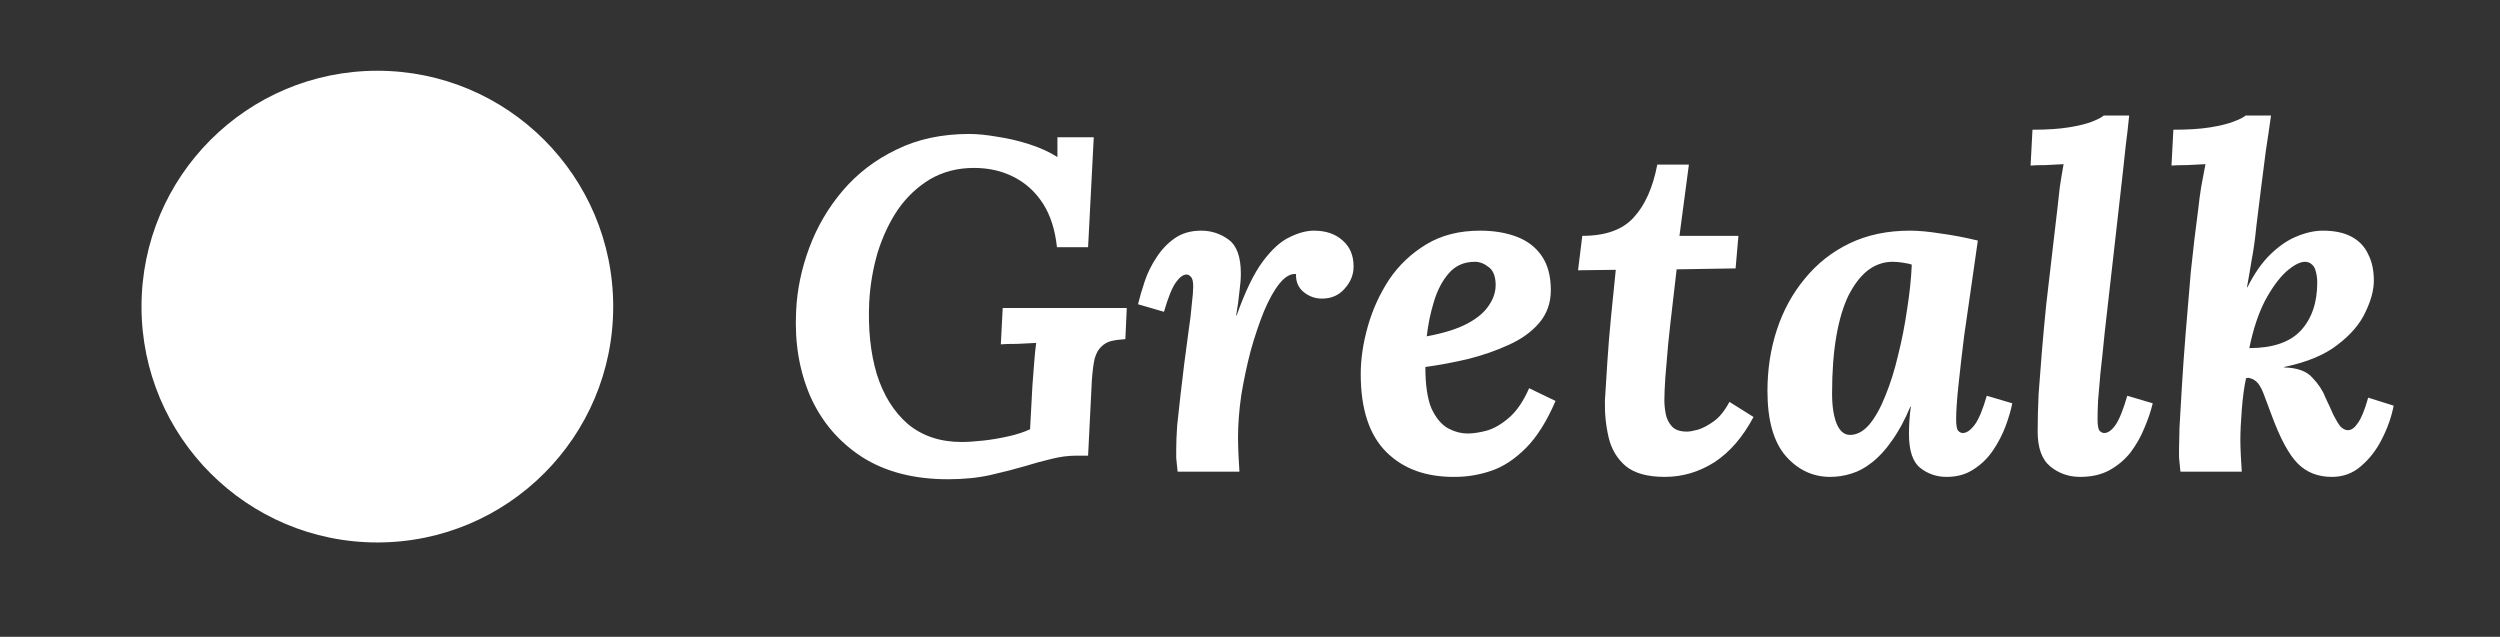 <svg width="106" height="27" viewBox="0 0 106 27" fill="none" xmlns="http://www.w3.org/2000/svg">
<rect x="0" y="0" width="106" height="27" fill="#333333" stroke="none"/>
<path d="M40.195 20.32C38.755 20.32 37.542 20.007 36.555 19.38C35.569 18.74 34.835 17.88 34.355 16.8C33.889 15.72 33.688 14.52 33.755 13.2C33.795 12.293 33.982 11.393 34.315 10.5C34.648 9.607 35.122 8.8 35.735 8.08C36.362 7.347 37.122 6.767 38.015 6.34C38.908 5.9 39.935 5.68 41.095 5.68C41.442 5.68 41.842 5.72 42.295 5.8C42.748 5.867 43.202 5.973 43.655 6.12C44.108 6.267 44.502 6.447 44.835 6.66V5.82H46.375L46.135 10.48H44.815C44.735 9.733 44.535 9.113 44.215 8.62C43.895 8.127 43.482 7.753 42.975 7.5C42.482 7.247 41.922 7.12 41.295 7.12C40.602 7.12 39.982 7.28 39.435 7.6C38.902 7.92 38.449 8.347 38.075 8.88C37.715 9.413 37.428 10.02 37.215 10.7C37.015 11.38 36.895 12.08 36.855 12.8C36.802 13.947 36.908 14.967 37.175 15.86C37.455 16.753 37.895 17.46 38.495 17.98C39.108 18.487 39.868 18.74 40.775 18.74C41.029 18.74 41.335 18.72 41.695 18.68C42.055 18.64 42.408 18.58 42.755 18.5C43.115 18.42 43.422 18.32 43.675 18.2L43.775 16.34C43.802 15.98 43.828 15.633 43.855 15.3C43.882 14.967 43.908 14.713 43.935 14.54C43.722 14.553 43.455 14.567 43.135 14.58C42.815 14.58 42.582 14.587 42.435 14.6L42.515 13.06H47.775L47.715 14.38C47.489 14.393 47.288 14.42 47.115 14.46C46.955 14.5 46.815 14.58 46.695 14.7C46.575 14.807 46.482 14.973 46.415 15.2C46.362 15.427 46.322 15.733 46.295 16.12L46.135 19.32H45.635C45.288 19.32 44.935 19.367 44.575 19.46C44.228 19.54 43.862 19.64 43.475 19.76C43.022 19.893 42.529 20.02 41.995 20.14C41.462 20.26 40.862 20.32 40.195 20.32ZM49.932 20C49.906 19.72 49.886 19.527 49.872 19.42C49.872 19.3 49.872 19.173 49.872 19.04C49.872 18.76 49.886 18.427 49.912 18.04C49.952 17.64 49.999 17.213 50.052 16.76C50.106 16.307 50.159 15.86 50.212 15.42C50.279 14.94 50.339 14.487 50.392 14.06C50.459 13.62 50.506 13.233 50.532 12.9C50.572 12.567 50.592 12.32 50.592 12.16C50.592 11.933 50.559 11.793 50.492 11.74C50.439 11.673 50.379 11.64 50.312 11.64C50.166 11.64 50.012 11.753 49.852 11.98C49.692 12.207 49.526 12.62 49.352 13.22L48.252 12.9C48.319 12.62 48.412 12.3 48.532 11.94C48.652 11.58 48.819 11.24 49.032 10.92C49.246 10.587 49.506 10.313 49.812 10.1C50.119 9.887 50.492 9.78 50.932 9.78C51.359 9.78 51.746 9.907 52.092 10.16C52.439 10.413 52.612 10.893 52.612 11.6C52.612 11.813 52.592 12.067 52.552 12.36C52.526 12.653 52.479 12.993 52.412 13.38H52.432C52.792 12.367 53.159 11.607 53.532 11.1C53.919 10.58 54.299 10.233 54.672 10.06C55.046 9.873 55.392 9.78 55.712 9.78C56.219 9.78 56.626 9.92 56.932 10.2C57.239 10.467 57.392 10.833 57.392 11.3C57.392 11.647 57.266 11.96 57.012 12.24C56.772 12.52 56.452 12.66 56.052 12.66C55.759 12.66 55.499 12.567 55.272 12.38C55.046 12.193 54.939 11.94 54.952 11.62C54.726 11.593 54.492 11.727 54.252 12.02C54.026 12.3 53.806 12.693 53.592 13.2C53.392 13.693 53.206 14.247 53.032 14.86C52.872 15.473 52.739 16.1 52.632 16.74C52.539 17.38 52.492 17.987 52.492 18.56C52.492 18.733 52.499 18.98 52.512 19.3C52.526 19.607 52.539 19.84 52.552 20H49.932ZM62.755 9.78C63.342 9.78 63.861 9.867 64.315 10.04C64.768 10.213 65.121 10.487 65.375 10.86C65.628 11.233 65.755 11.713 65.755 12.3C65.755 12.847 65.588 13.313 65.255 13.7C64.935 14.073 64.508 14.38 63.975 14.62C63.455 14.86 62.882 15.06 62.255 15.22C61.628 15.367 61.022 15.48 60.435 15.56C60.435 16.32 60.522 16.907 60.695 17.32C60.882 17.72 61.115 18 61.395 18.16C61.675 18.307 61.955 18.38 62.235 18.38C62.462 18.38 62.728 18.34 63.035 18.26C63.355 18.167 63.675 17.98 63.995 17.7C64.315 17.42 64.595 17.007 64.835 16.46L65.955 17C65.582 17.867 65.162 18.533 64.695 19C64.228 19.467 63.742 19.787 63.235 19.96C62.728 20.133 62.215 20.22 61.695 20.22C60.468 20.233 59.495 19.88 58.775 19.16C58.055 18.44 57.695 17.34 57.695 15.86C57.695 15.22 57.795 14.547 57.995 13.84C58.195 13.133 58.495 12.473 58.895 11.86C59.308 11.247 59.835 10.747 60.475 10.36C61.115 9.973 61.875 9.78 62.755 9.78ZM62.535 11.1C62.081 11.1 61.715 11.26 61.435 11.58C61.155 11.9 60.941 12.307 60.795 12.8C60.648 13.28 60.548 13.767 60.495 14.26C61.215 14.127 61.788 13.947 62.215 13.72C62.642 13.493 62.948 13.233 63.135 12.94C63.335 12.647 63.428 12.34 63.415 12.02C63.401 11.687 63.301 11.453 63.115 11.32C62.928 11.173 62.735 11.1 62.535 11.1ZM71.609 6.98L71.209 10H73.709L73.589 11.38L71.089 11.42C71.036 11.9 70.976 12.42 70.909 12.98C70.843 13.527 70.783 14.067 70.729 14.6C70.689 15.12 70.649 15.593 70.609 16.02C70.583 16.433 70.569 16.753 70.569 16.98C70.569 17.153 70.589 17.347 70.629 17.56C70.669 17.76 70.756 17.933 70.889 18.08C71.023 18.227 71.236 18.3 71.529 18.3C71.636 18.3 71.789 18.273 71.989 18.22C72.203 18.153 72.429 18.033 72.669 17.86C72.909 17.687 73.129 17.413 73.329 17.04L74.349 17.68C73.896 18.533 73.343 19.173 72.689 19.6C72.036 20.013 71.336 20.22 70.589 20.22C69.856 20.22 69.303 20.067 68.929 19.76C68.569 19.453 68.329 19.053 68.209 18.56C68.089 18.053 68.036 17.527 68.049 16.98C68.076 16.527 68.109 15.993 68.149 15.38C68.189 14.753 68.243 14.1 68.309 13.42C68.376 12.727 68.443 12.067 68.509 11.44L66.909 11.46L67.089 10C68.076 10 68.803 9.74 69.269 9.22C69.749 8.7 70.083 7.953 70.269 6.98H71.609ZM80.98 9.78C81.353 9.78 81.787 9.82 82.28 9.9C82.787 9.967 83.313 10.067 83.86 10.2C83.793 10.693 83.707 11.3 83.6 12.02C83.493 12.74 83.387 13.48 83.28 14.24C83.187 14.987 83.107 15.68 83.04 16.32C82.973 16.947 82.94 17.433 82.94 17.78C82.94 18.02 82.967 18.18 83.02 18.26C83.087 18.327 83.153 18.36 83.22 18.36C83.38 18.36 83.547 18.247 83.72 18.02C83.893 17.793 84.067 17.38 84.24 16.78L85.32 17.1C85.267 17.38 85.173 17.7 85.04 18.06C84.907 18.42 84.727 18.767 84.5 19.1C84.287 19.42 84.013 19.687 83.68 19.9C83.36 20.113 82.98 20.22 82.54 20.22C82.113 20.22 81.74 20.093 81.42 19.84C81.1 19.587 80.94 19.107 80.94 18.4C80.94 18.227 80.947 18.033 80.96 17.82C80.973 17.607 80.993 17.413 81.02 17.24H81C80.76 17.813 80.5 18.293 80.22 18.68C79.953 19.067 79.673 19.373 79.38 19.6C79.1 19.827 78.807 19.987 78.5 20.08C78.207 20.173 77.907 20.22 77.6 20.22C76.867 20.22 76.24 19.927 75.72 19.34C75.2 18.74 74.94 17.82 74.94 16.58C74.94 15.66 75.073 14.793 75.34 13.98C75.607 13.167 76 12.447 76.52 11.82C77.04 11.18 77.673 10.68 78.42 10.32C79.167 9.96 80.02 9.78 80.98 9.78ZM80.24 11.1C79.867 11.1 79.52 11.22 79.2 11.46C78.893 11.7 78.62 12.053 78.38 12.52C78.153 12.987 77.98 13.567 77.86 14.26C77.74 14.953 77.68 15.76 77.68 16.68C77.68 17.227 77.747 17.66 77.88 17.98C78.013 18.287 78.2 18.44 78.44 18.44C78.733 18.44 79.007 18.293 79.26 18C79.513 17.693 79.74 17.287 79.94 16.78C80.153 16.26 80.333 15.687 80.48 15.06C80.64 14.42 80.767 13.773 80.86 13.12C80.967 12.453 81.033 11.82 81.06 11.22C80.993 11.193 80.873 11.167 80.7 11.14C80.54 11.113 80.387 11.1 80.24 11.1ZM90.276 4.9C90.237 5.313 90.19 5.72 90.137 6.12C90.097 6.507 90.056 6.88 90.016 7.24C89.977 7.6 89.936 7.953 89.897 8.3C89.75 9.58 89.623 10.7 89.516 11.66C89.41 12.607 89.317 13.427 89.237 14.12C89.17 14.8 89.11 15.373 89.056 15.84C89.016 16.307 88.983 16.693 88.957 17C88.943 17.307 88.936 17.567 88.936 17.78C88.936 18.02 88.963 18.18 89.016 18.26C89.083 18.327 89.15 18.36 89.216 18.36C89.376 18.36 89.537 18.247 89.697 18.02C89.856 17.793 90.023 17.38 90.197 16.78L91.276 17.1C91.197 17.433 91.076 17.787 90.916 18.16C90.77 18.52 90.576 18.86 90.337 19.18C90.097 19.487 89.796 19.74 89.436 19.94C89.09 20.127 88.677 20.22 88.197 20.22C87.716 20.22 87.296 20.073 86.936 19.78C86.576 19.487 86.397 18.993 86.397 18.3C86.397 17.82 86.41 17.293 86.436 16.72C86.477 16.147 86.523 15.54 86.576 14.9C86.63 14.26 86.69 13.607 86.757 12.94C86.837 12.26 86.916 11.573 86.996 10.88C87.076 10.187 87.156 9.5 87.237 8.82C87.263 8.553 87.296 8.253 87.337 7.92C87.39 7.573 87.443 7.253 87.496 6.96C87.283 6.973 87.03 6.987 86.737 7C86.457 7 86.243 7.007 86.097 7.02L86.177 5.5C86.79 5.5 87.303 5.467 87.716 5.4C88.13 5.333 88.457 5.253 88.697 5.16C88.936 5.067 89.103 4.98 89.197 4.9H90.276ZM98.871 20.22C98.285 20.22 97.805 20.033 97.431 19.66C97.058 19.287 96.691 18.613 96.331 17.64C96.198 17.28 96.078 16.96 95.971 16.68C95.865 16.4 95.738 16.213 95.591 16.12C95.538 16.08 95.478 16.053 95.411 16.04C95.358 16.013 95.298 16.013 95.231 16.04C95.151 16.413 95.091 16.86 95.051 17.38C95.011 17.887 94.991 18.313 94.991 18.66C94.991 18.833 94.998 19.053 95.011 19.32C95.025 19.587 95.038 19.813 95.051 20H92.451C92.425 19.72 92.405 19.52 92.391 19.4C92.391 19.28 92.391 19.153 92.391 19.02C92.391 18.873 92.398 18.573 92.411 18.12C92.438 17.653 92.471 17.08 92.511 16.4C92.551 15.72 92.605 14.967 92.671 14.14C92.738 13.3 92.811 12.427 92.891 11.52C92.985 10.613 93.091 9.713 93.211 8.82C93.238 8.553 93.278 8.253 93.331 7.92C93.398 7.573 93.458 7.253 93.511 6.96C93.298 6.973 93.038 6.987 92.731 7C92.438 7 92.218 7.007 92.071 7.02L92.151 5.5C92.778 5.5 93.298 5.467 93.711 5.4C94.125 5.333 94.451 5.253 94.691 5.16C94.945 5.067 95.118 4.98 95.211 4.9H96.291C96.225 5.38 96.151 5.88 96.071 6.4C96.005 6.907 95.938 7.427 95.871 7.96C95.805 8.48 95.738 9.02 95.671 9.58C95.618 10.127 95.551 10.607 95.471 11.02C95.405 11.433 95.338 11.82 95.271 12.18H95.291C95.585 11.593 95.911 11.127 96.271 10.78C96.645 10.42 97.018 10.167 97.391 10.02C97.778 9.86 98.145 9.78 98.491 9.78C98.985 9.78 99.391 9.867 99.711 10.04C100.031 10.213 100.265 10.46 100.411 10.78C100.571 11.087 100.651 11.46 100.651 11.9C100.651 12.3 100.531 12.747 100.291 13.24C100.065 13.733 99.671 14.193 99.111 14.62C98.565 15.047 97.811 15.36 96.851 15.56V15.58C97.411 15.593 97.811 15.74 98.051 16.02C98.305 16.287 98.485 16.56 98.591 16.84C98.725 17.12 98.838 17.367 98.931 17.58C99.038 17.793 99.138 17.96 99.231 18.08C99.338 18.187 99.445 18.24 99.551 18.24C99.698 18.24 99.838 18.14 99.971 17.94C100.118 17.74 100.265 17.38 100.411 16.86L101.491 17.2C101.398 17.68 101.231 18.153 100.991 18.62C100.765 19.073 100.471 19.453 100.111 19.76C99.765 20.067 99.351 20.22 98.871 20.22ZM95.371 14.76C96.358 14.76 97.085 14.513 97.551 14.02C98.018 13.513 98.251 12.833 98.251 11.98C98.251 11.807 98.231 11.653 98.191 11.52C98.165 11.387 98.111 11.287 98.031 11.22C97.951 11.14 97.851 11.1 97.731 11.1C97.518 11.1 97.251 11.24 96.931 11.52C96.625 11.8 96.325 12.213 96.031 12.76C95.751 13.307 95.531 13.973 95.371 14.76Z" fill="white"/>
<path d="M16 23C21.523 23 26 18.523 26 13C26 7.477 21.523 3 16 3C10.477 3 6 7.477 6 13C6 18.523 10.477 23 16 23Z" fill="white"/>
</svg>
